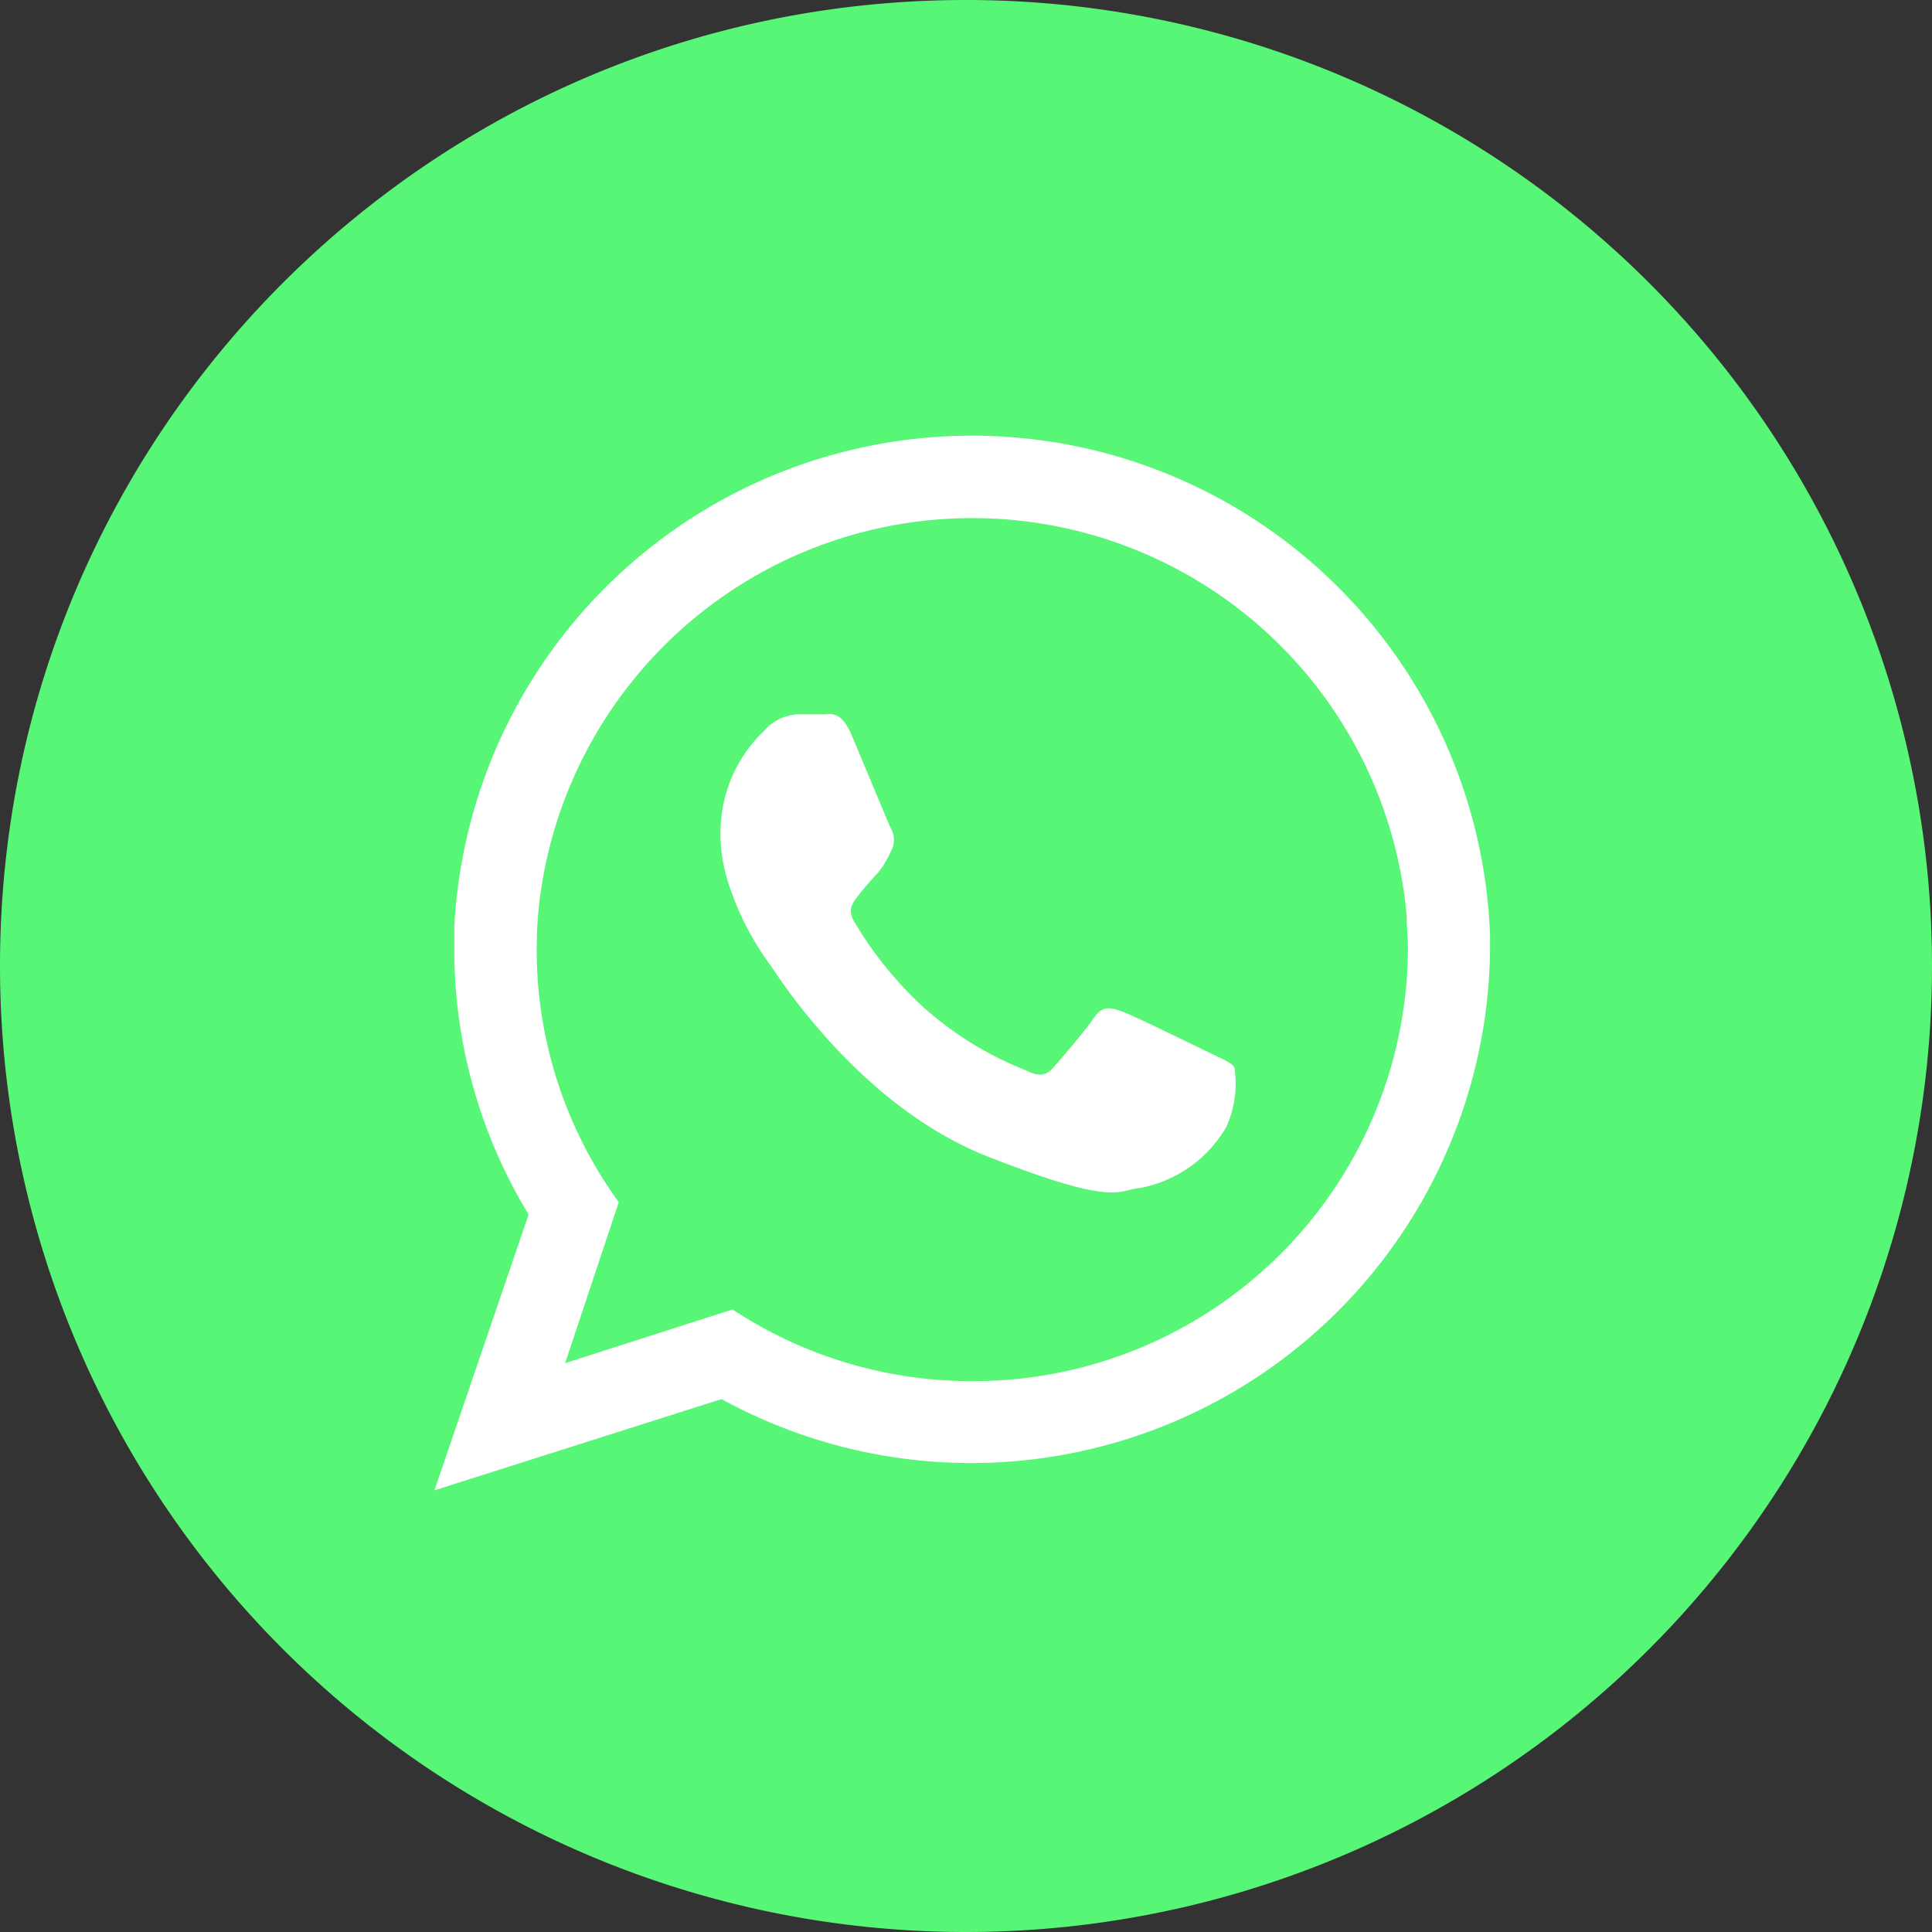 <svg xmlns="http://www.w3.org/2000/svg" width="36" height="36" viewBox="0 0 36 36">
    <rect x="0" y="0" width="36" height="36" fill="#333333" stroke="none"/>
    <g fill="none" fill-rule="evenodd">
        <path fill="#57F676" fill-rule="nonzero" d="M17.997 36A17.997 17.997 0 0 1 0 17.997C0 8.057 8.058 0 17.997 0A17.997 17.997 0 0 1 36 17.997 17.997 17.997 0 0 1 17.997 36z"/>
        <g fill="#FFF">
            <path d="M27.765 17.435a9.66 9.66 0 0 0-19.3-.175v.42a9.5 9.5 0 0 0 1.385 4.95l-1.755 5.14 5.35-1.7a9.67 9.67 0 0 0 14.32-8.39v-.245zm-9.65 8.3A8.086 8.086 0 0 1 13.65 24.4l-3.12 1 1-3a8 8 0 0 1-1.49-5.5 8.125 8.125 0 0 1 16.17.155c0 .21.025.415.025.63a8.095 8.095 0 0 1-8.125 8.05h.005z"/>
            <path d="M22.535 19.615c-.24-.115-1.4-.685-1.62-.765-.22-.08-.375-.12-.535.12-.16.24-.615.765-.75.92-.135.155-.275.175-.5.06a6.4 6.4 0 0 1-1.905-1.165 7 7 0 0 1-1.315-1.625c-.135-.235 0-.36.105-.5s.235-.275.355-.41l.085-.115a2.63 2.63 0 0 0 .15-.28.425.425 0 0 0 0-.41c-.06-.12-.535-1.275-.735-1.745-.2-.47-.395-.39-.535-.39h-.45a.875.875 0 0 0-.635.295 2.63 2.63 0 0 0-.825 1.96 3 3 0 0 0 .12.8c.177.588.455 1.141.82 1.635.115.155 1.635 2.605 4.04 3.55 2.405.945 2.41.625 2.845.585A2.36 2.36 0 0 0 22.85 21a1.94 1.94 0 0 0 .15-1.115c-.07-.095-.23-.155-.465-.27z"/>
        </g>
    </g>
</svg>
